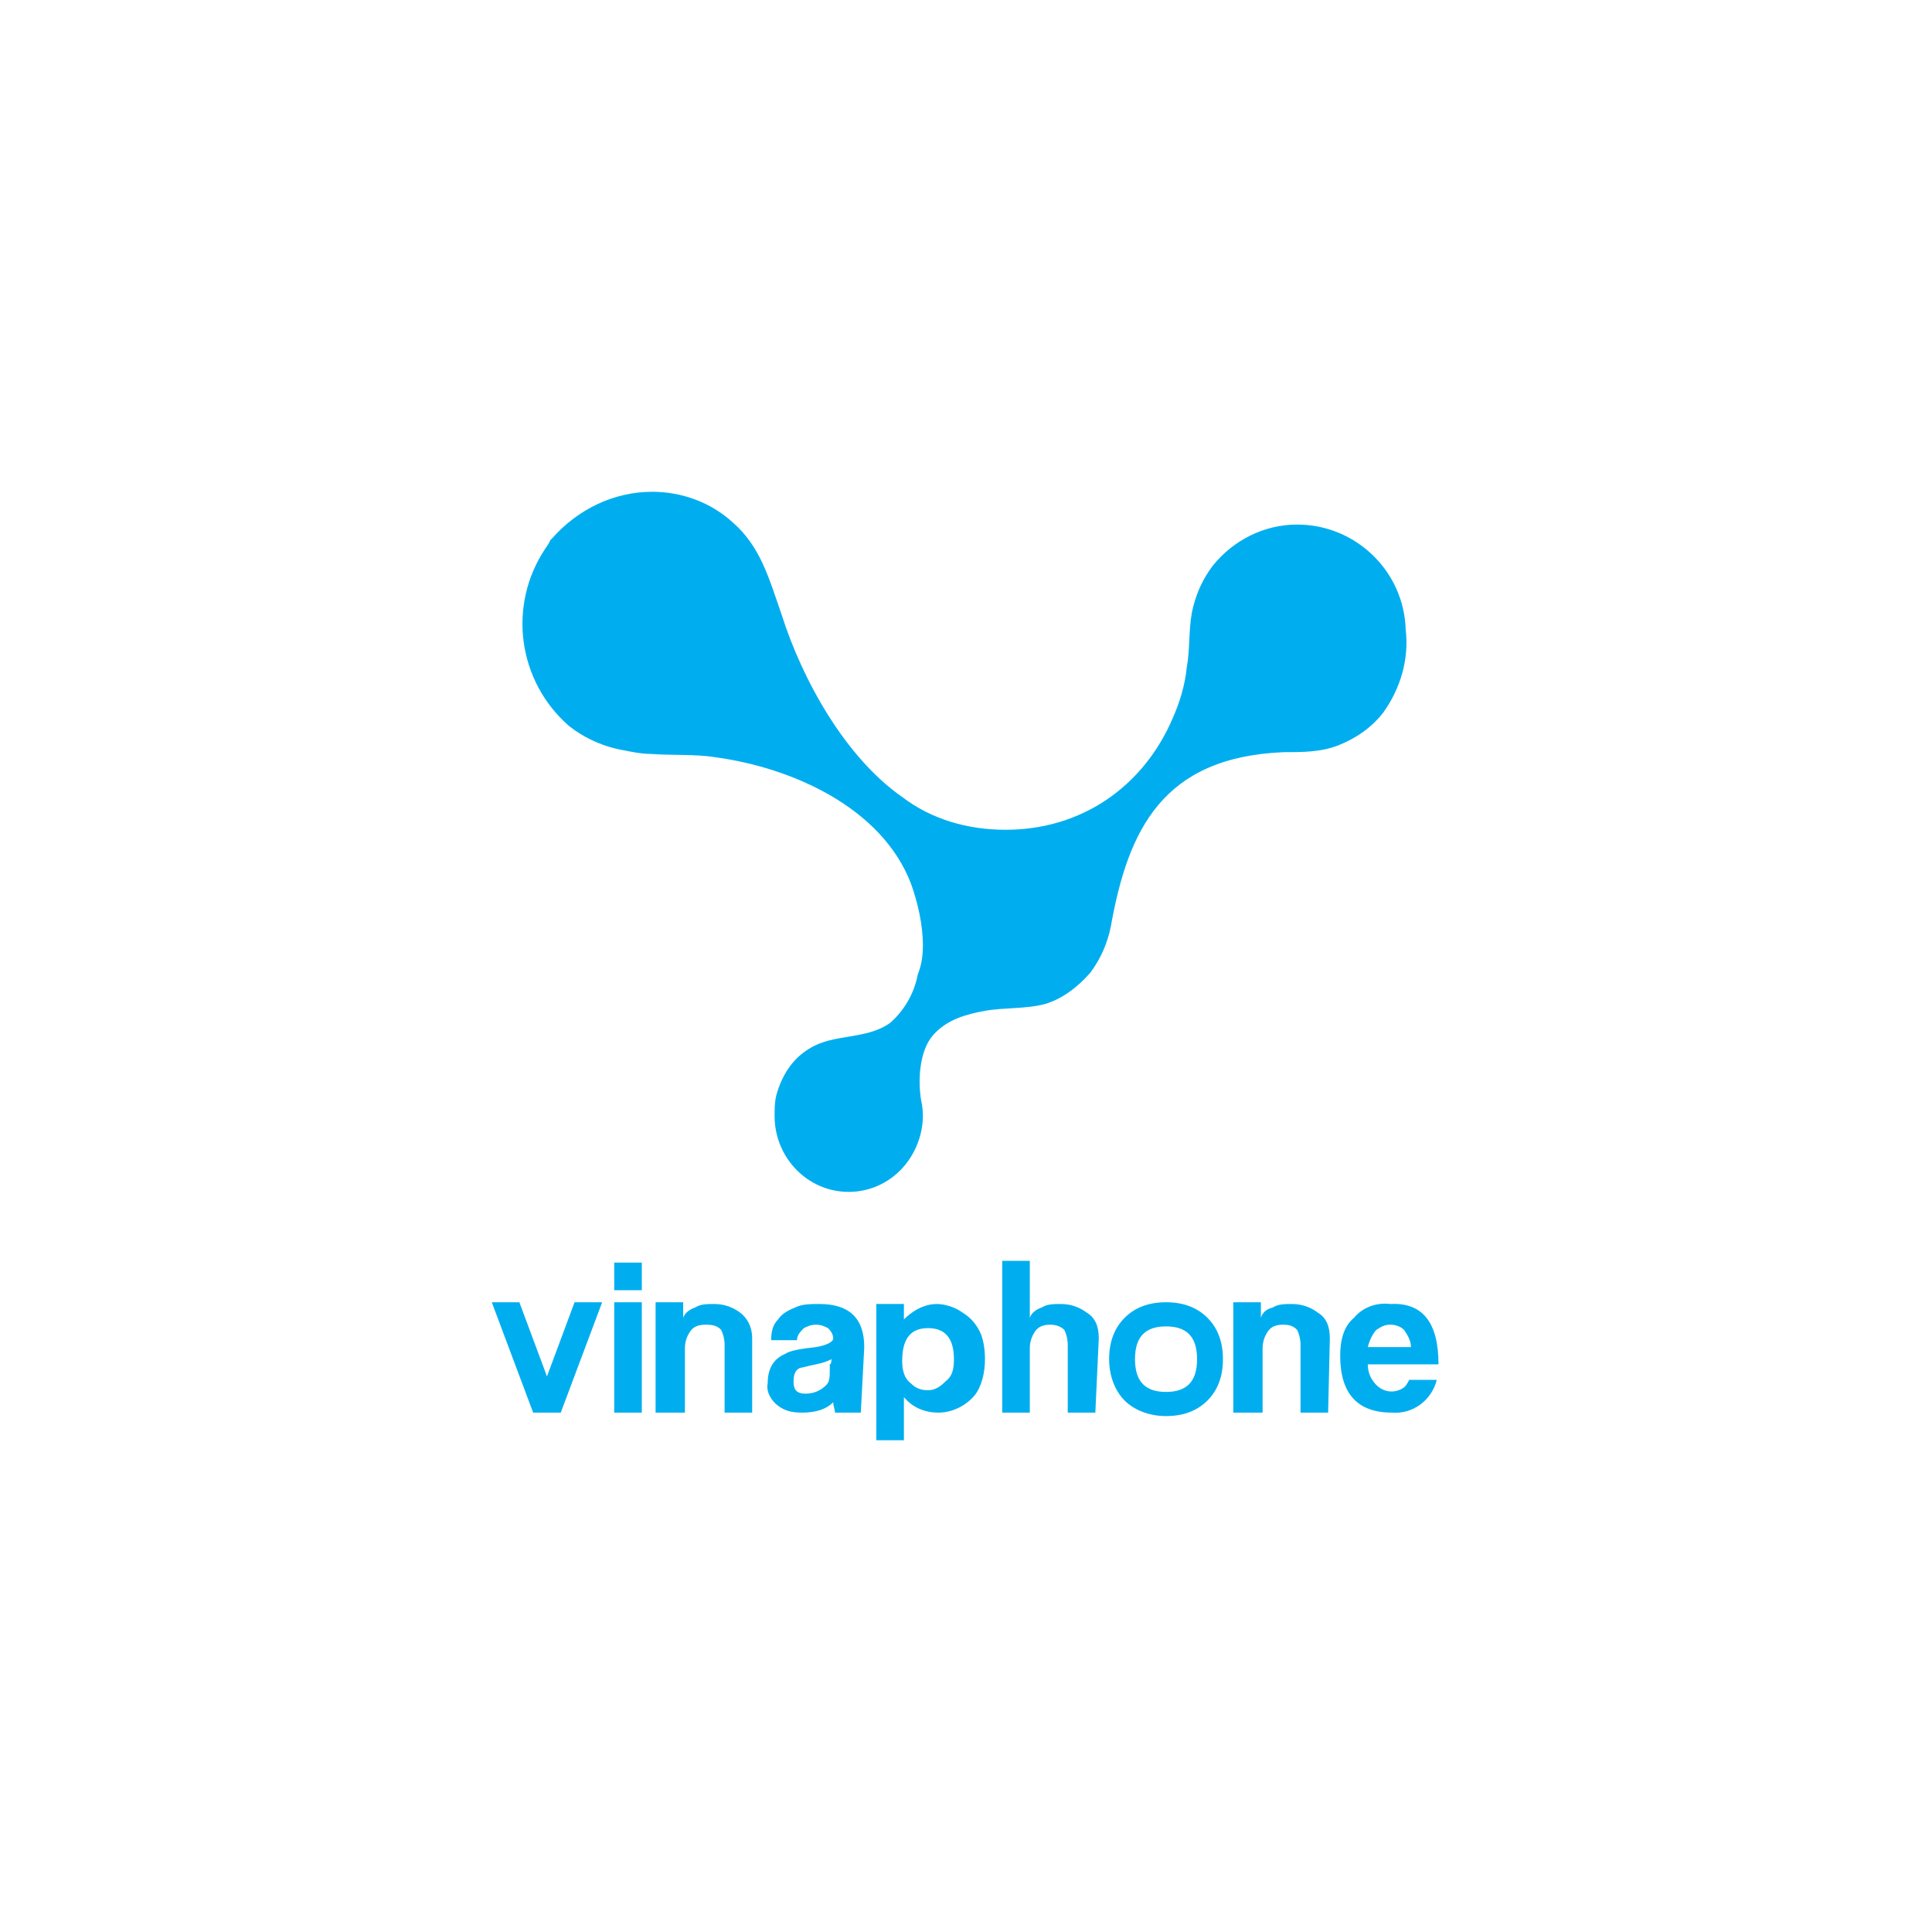 <svg width="110" height="110" viewBox="0 0 110 110" fill="none" xmlns="http://www.w3.org/2000/svg">
<g filter="url(#filter0_d_26003_109236)">
<rect x="20" y="8" width="70" height="70" rx="12" fill="white" shape-rendering="crispEdges"/>
<g clip-path="url(#clip0_26003_109236)">
<g clip-path="url(#clip1_26003_109236)">
<g clip-path="url(#clip2_26003_109236)">
<path fill-rule="evenodd" clip-rule="evenodd" d="M34.284 62.145L31.927 68.429H30.356L28 62.145H29.571L31.142 66.367L32.713 62.145H34.284ZM36.542 61.458H34.971V59.887H36.542V61.458ZM36.542 68.429H34.971V62.145H36.542V68.429ZM49.011 68.429H47.538C47.538 68.233 47.44 68.036 47.44 67.84C47.047 68.233 46.458 68.429 45.673 68.429C45.084 68.429 44.691 68.331 44.298 68.036C43.906 67.742 43.611 67.251 43.709 66.76C43.709 65.975 44.004 65.385 44.691 65.091C44.986 64.894 45.575 64.796 46.458 64.698C47.047 64.6 47.44 64.404 47.44 64.207C47.44 64.011 47.342 63.815 47.145 63.618C46.949 63.52 46.753 63.422 46.458 63.422C46.164 63.422 45.967 63.52 45.771 63.618C45.575 63.815 45.378 64.011 45.378 64.305H43.906C43.906 63.815 44.004 63.422 44.298 63.127C44.495 62.833 44.789 62.636 45.28 62.44C45.673 62.244 46.164 62.244 46.654 62.244C48.324 62.244 49.207 63.029 49.207 64.698L49.011 68.429ZM47.342 65.385C47.145 65.484 46.949 65.582 46.458 65.68C45.967 65.778 45.673 65.876 45.575 65.876C45.28 65.975 45.182 66.269 45.182 66.662C45.182 67.153 45.378 67.349 45.869 67.349C46.36 67.349 46.753 67.153 47.047 66.858C47.244 66.662 47.244 66.367 47.244 65.975V65.68C47.342 65.68 47.342 65.385 47.342 65.385ZM56.08 65.385C56.08 66.171 55.884 66.956 55.491 67.447C55 68.036 54.215 68.429 53.429 68.429C52.644 68.429 51.956 68.135 51.465 67.546V70H49.895V62.244H51.465V63.127C51.465 63.127 52.251 62.244 53.331 62.244C53.822 62.244 54.411 62.44 54.804 62.734C55.294 63.029 55.589 63.422 55.785 63.815C55.982 64.207 56.08 64.796 56.08 65.385ZM54.313 65.385C54.313 64.207 53.822 63.618 52.84 63.618C51.858 63.618 51.367 64.207 51.367 65.484C51.367 65.975 51.465 66.466 51.858 66.76C52.153 67.055 52.447 67.153 52.84 67.153C53.233 67.153 53.527 66.956 53.822 66.662C54.215 66.367 54.313 65.975 54.313 65.385ZM62.364 68.429H60.793V64.6C60.797 64.294 60.73 63.992 60.596 63.716C60.4 63.52 60.105 63.422 59.811 63.422C59.418 63.422 59.124 63.52 58.927 63.815C58.731 64.109 58.633 64.404 58.633 64.796V68.429H57.062V59.789H58.633V63.029C58.731 62.734 59.026 62.538 59.32 62.44C59.614 62.244 60.007 62.244 60.4 62.244C60.989 62.244 61.48 62.44 61.873 62.734C62.364 63.029 62.56 63.52 62.56 64.207L62.364 68.429ZM75.618 68.429H74.047V64.6C74.052 64.294 73.984 63.992 73.851 63.716C73.654 63.52 73.458 63.422 73.066 63.422C72.673 63.422 72.378 63.52 72.182 63.815C71.986 64.109 71.887 64.404 71.887 64.796V68.429H70.218V62.145H71.789V63.029C71.887 62.734 72.084 62.538 72.476 62.44C72.771 62.244 73.164 62.244 73.556 62.244C74.145 62.244 74.636 62.44 75.029 62.734C75.52 63.029 75.716 63.52 75.716 64.207L75.618 68.429ZM42.825 68.429H41.255V64.6C41.259 64.294 41.192 63.992 41.058 63.716C40.862 63.52 40.666 63.422 40.175 63.422C39.782 63.422 39.487 63.52 39.291 63.815C39.094 64.109 38.996 64.404 38.996 64.796V68.429H37.327V62.145H38.898V63.029C38.996 62.734 39.291 62.538 39.586 62.44C39.88 62.244 40.273 62.244 40.666 62.244C41.255 62.244 41.745 62.44 42.138 62.734C42.531 63.029 42.825 63.52 42.825 64.207V68.429ZM81.902 65.68H77.876C77.876 66.171 78.073 66.564 78.367 66.858C78.76 67.251 79.349 67.349 79.84 67.055C80.036 66.956 80.135 66.76 80.233 66.564H81.804C81.509 67.742 80.429 68.527 79.251 68.429C77.287 68.429 76.305 67.349 76.305 65.189C76.305 64.305 76.502 63.52 77.091 63.029C77.582 62.44 78.367 62.145 79.153 62.244C81.018 62.145 81.902 63.324 81.902 65.68ZM80.331 64.698C80.331 64.305 80.135 64.011 79.938 63.716C79.742 63.52 79.447 63.422 79.153 63.422C78.858 63.422 78.662 63.52 78.367 63.716C78.171 63.913 77.975 64.305 77.876 64.698H80.331ZM69.629 65.385C69.629 66.367 69.335 67.153 68.746 67.742C68.156 68.331 67.371 68.626 66.389 68.626C65.505 68.626 64.622 68.331 64.033 67.742C63.444 67.153 63.149 66.269 63.149 65.385C63.149 64.404 63.444 63.618 64.033 63.029C64.622 62.44 65.407 62.145 66.389 62.145C67.371 62.145 68.156 62.44 68.746 63.029C69.335 63.618 69.629 64.404 69.629 65.385ZM68.156 65.385C68.156 64.109 67.567 63.52 66.389 63.52C65.211 63.52 64.622 64.109 64.622 65.385C64.622 66.662 65.211 67.251 66.389 67.251C67.567 67.251 68.156 66.662 68.156 65.385ZM78.76 28.567C78.073 29.451 77.189 30.04 76.207 30.433C75.225 30.826 74.145 30.826 73.066 30.826C66.193 31.12 64.229 35.244 63.247 40.742C63.051 41.724 62.658 42.607 62.069 43.393C61.382 44.178 60.498 44.865 59.516 45.16C58.436 45.455 57.16 45.356 56.08 45.553C55 45.749 53.92 46.044 53.135 46.927C52.349 47.811 52.251 49.48 52.447 50.658C52.742 51.934 52.349 53.309 51.564 54.291C50.778 55.273 49.6 55.862 48.324 55.862C45.967 55.862 44.102 53.898 44.102 51.542C44.102 51.149 44.102 50.756 44.2 50.364C44.495 49.284 45.084 48.302 46.066 47.713C47.44 46.829 49.306 47.222 50.68 46.24C51.465 45.553 52.054 44.571 52.251 43.491C52.447 43 52.545 42.509 52.545 41.822C52.545 40.644 52.251 39.367 51.858 38.287C50.189 33.967 45.084 31.709 40.764 31.12C39.586 30.924 38.309 31.022 37.033 30.924C36.542 30.924 36.051 30.826 35.56 30.727C34.382 30.531 33.302 30.04 32.418 29.353C29.473 26.8 28.884 22.48 31.044 19.24L31.24 18.945L31.338 18.749L31.436 18.651C32.909 16.982 34.971 16 37.131 16C38.8 16 40.469 16.589 41.745 17.767C43.316 19.142 43.807 21.007 44.495 22.971C45.673 26.702 48.127 31.12 51.367 33.378C53.036 34.654 55.098 35.244 57.258 35.244C61.578 35.244 65.113 32.789 66.782 28.862C67.174 27.978 67.469 26.996 67.567 26.015C67.764 24.934 67.665 23.953 67.862 22.873C68.058 21.891 68.451 21.007 69.04 20.222C70.218 18.749 71.986 17.866 73.851 17.866C77.189 17.866 79.938 20.516 80.036 23.855C80.233 25.524 79.742 27.193 78.76 28.567Z" fill="#00AEEF"/>
</g>
</g>
</g>
</g>
<defs>
<filter id="filter0_d_26003_109236" x="0" y="0" width="110" height="110" filterUnits="userSpaceOnUse" color-interpolation-filters="sRGB">
<feFlood flood-opacity="0" result="BackgroundImageFix"/>
<feColorMatrix in="SourceAlpha" type="matrix" values="0 0 0 0 0 0 0 0 0 0 0 0 0 0 0 0 0 0 127 0" result="hardAlpha"/>
<feOffset dy="12"/>
<feGaussianBlur stdDeviation="10"/>
<feComposite in2="hardAlpha" operator="out"/>
<feColorMatrix type="matrix" values="0 0 0 0 0 0 0 0 0 0 0 0 0 0 0 0 0 0 0.05 0"/>
<feBlend mode="normal" in2="BackgroundImageFix" result="effect1_dropShadow_26003_109236"/>
<feBlend mode="normal" in="SourceGraphic" in2="effect1_dropShadow_26003_109236" result="shape"/>
</filter>
<clipPath id="clip0_26003_109236">
<rect width="54" height="54" fill="white" transform="translate(28 16)"/>
</clipPath>
<clipPath id="clip1_26003_109236">
<rect width="54" height="54" fill="white" transform="translate(28 16)"/>
</clipPath>
<clipPath id="clip2_26003_109236">
<rect width="54" height="54" fill="white" transform="translate(28 16)"/>
</clipPath>
</defs>
</svg>
